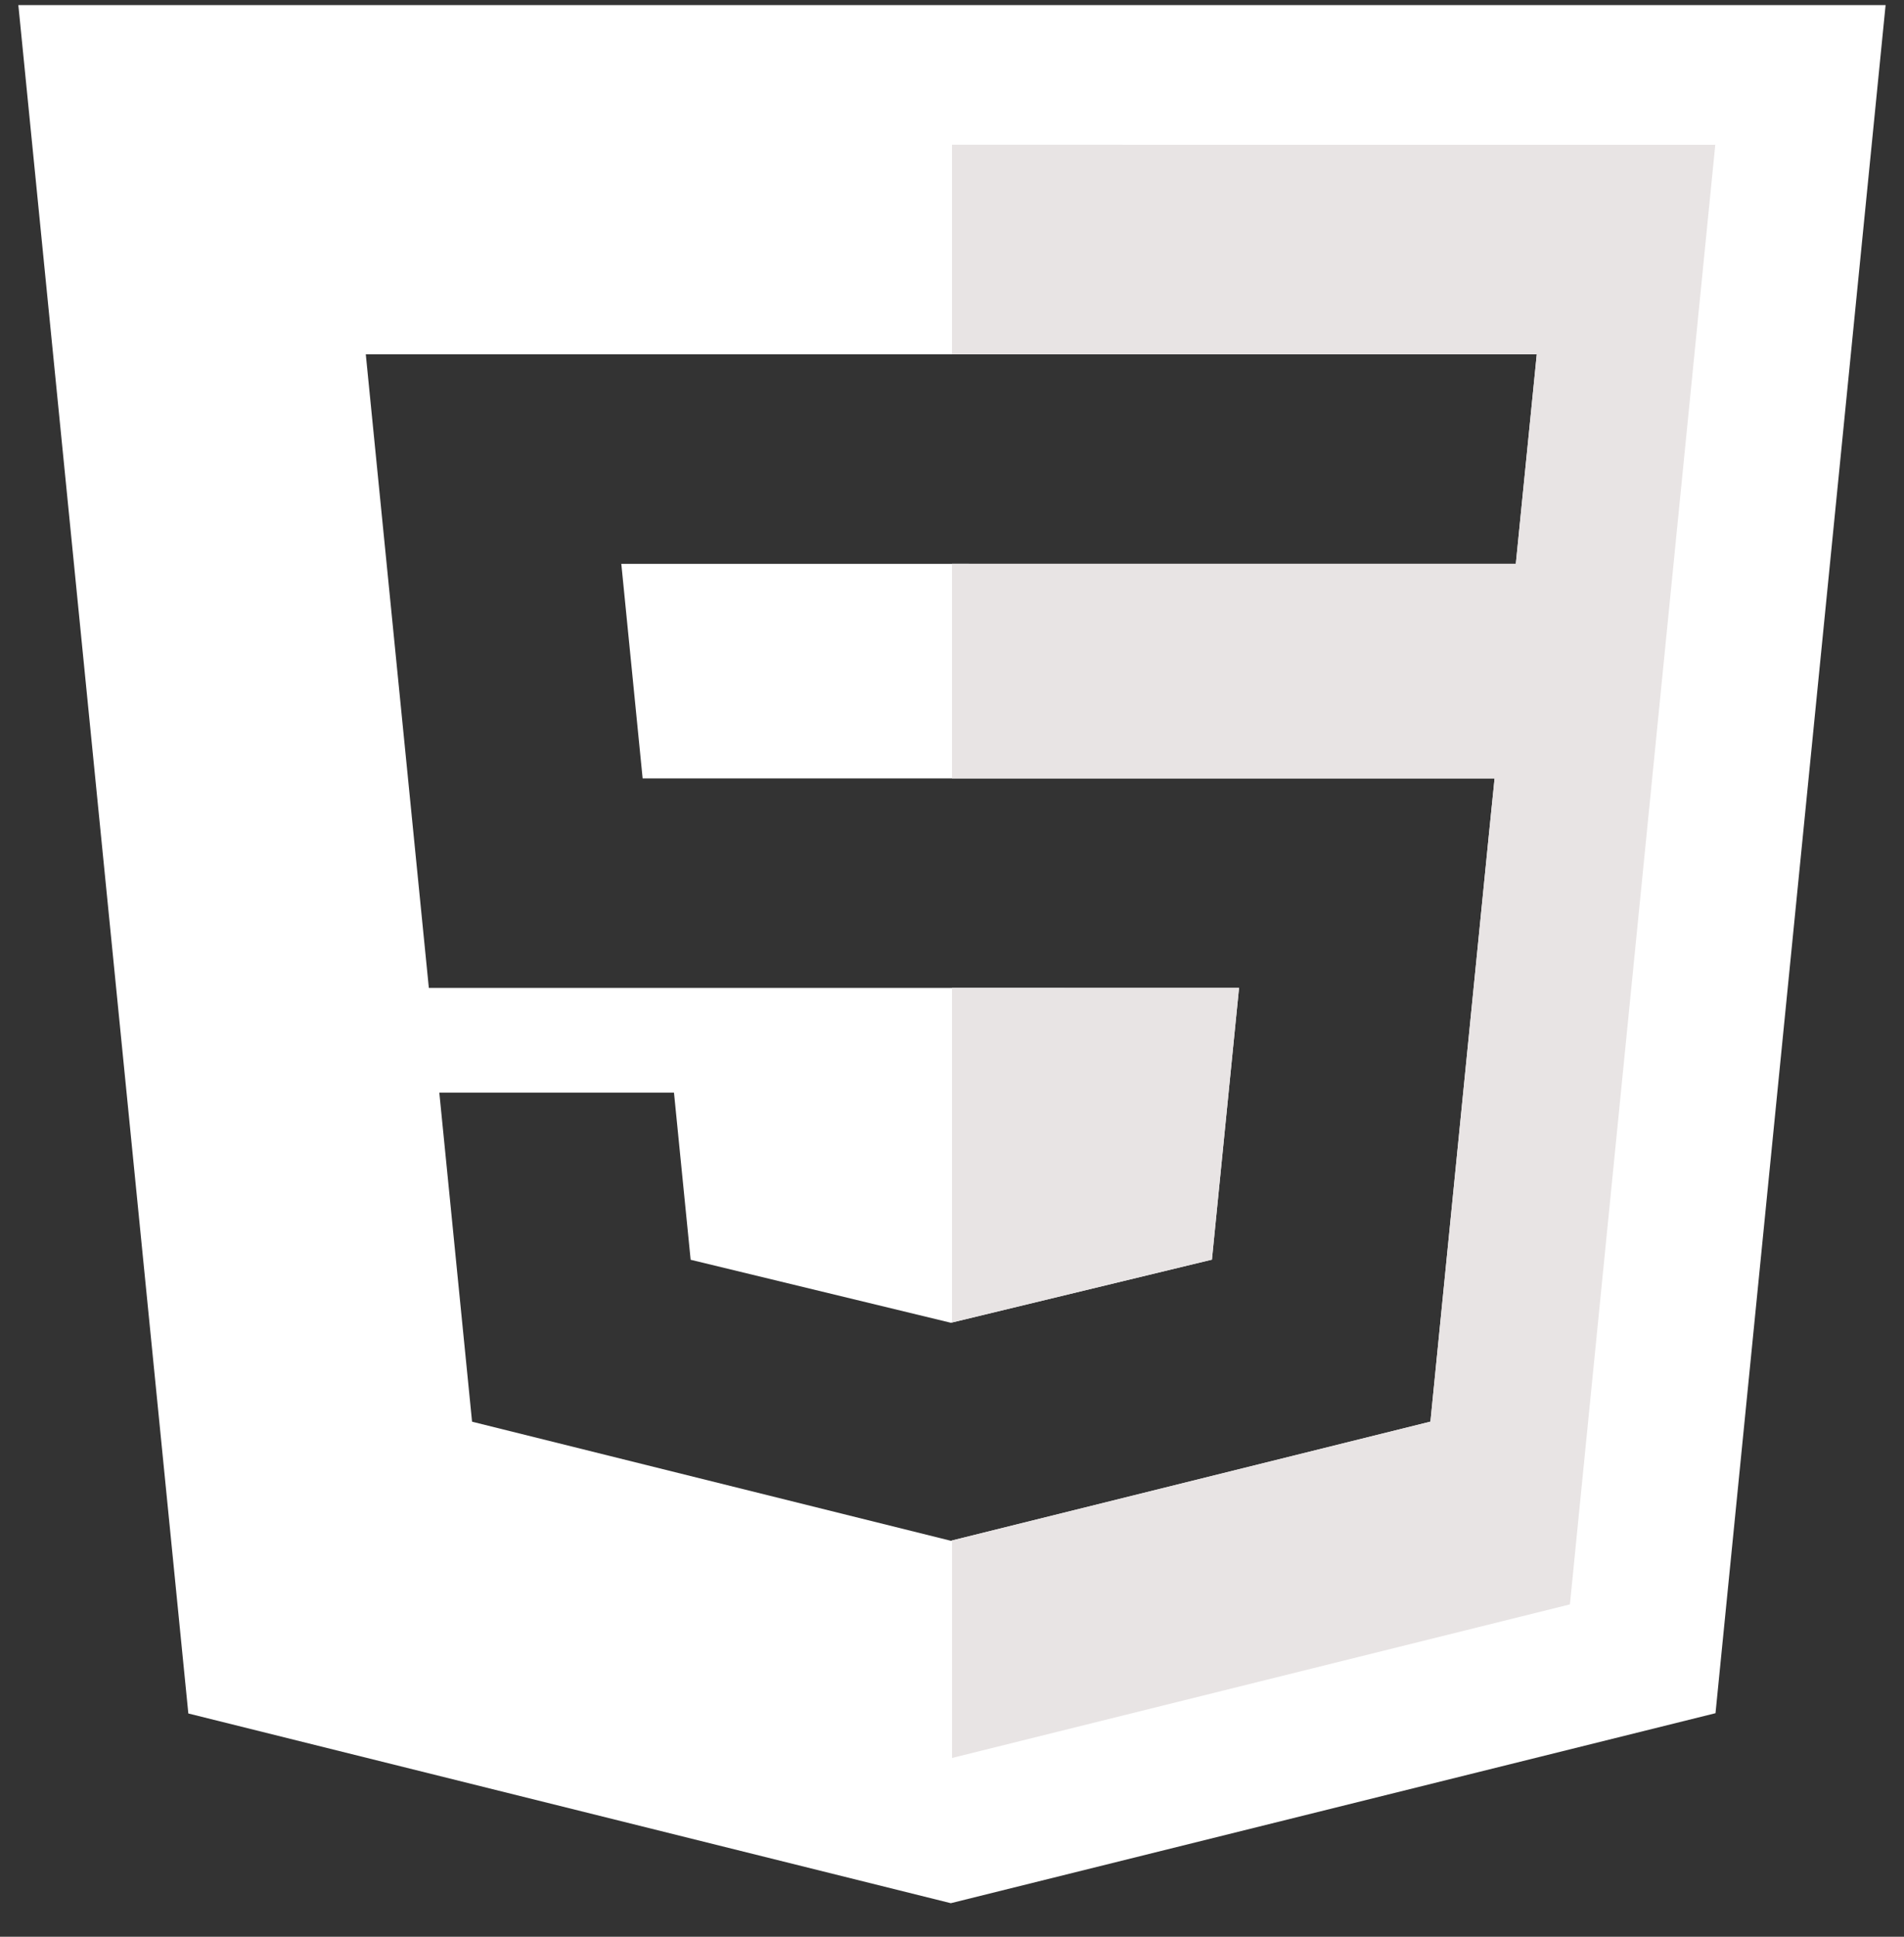 <svg width="60" height="61" viewBox="0 0 60 61" fill="none" xmlns="http://www.w3.org/2000/svg">
<rect x="0" y="0" width="60" height="61" fill="#333333" stroke="none"/>
<g id="Icon Set - Travel" clipPath="url(#clip0_1249_21482)">
<g id="Group">
<path id="Vector" d="M59.42 0.161L54.06 53.959L29.963 59.943L5.935 53.968L0.578 0.16H59.42V0.161ZM39.045 31.115L38.19 39.674L29.999 41.655L29.967 41.663L21.764 39.678L21.239 34.415H13.844L14.876 44.778L29.966 48.529L30 48.52L29.999 48.519L45.076 44.776L45.187 43.661L46.918 26.289L47.098 24.516H20.251L19.579 17.759H47.767L47.915 16.276L48.25 12.93L48.427 11.16H11.527L11.703 12.93L13.514 31.115H39.044H39.045Z" fill="white"/>
<path id="Vector_2" d="M54.053 4.56L49.472 50.532L30.001 55.369V48.519L45.077 44.776L45.188 43.661L46.919 26.289L47.099 24.516H30V17.756L47.768 17.757L47.916 16.275L48.251 12.929L48.428 11.159H30V4.559L54.053 4.56ZM30 31.114L39.046 31.115L38.191 39.674L30 41.652V31.115V31.114Z" fill="#E8E4E4"/>
</g>
</g>
<defs>
<clipPath id="clip0_1249_21482">
<rect width="60" height="60" fill="white" transform="translate(0 0.051)"/>
</clipPath>
</defs>
</svg>
